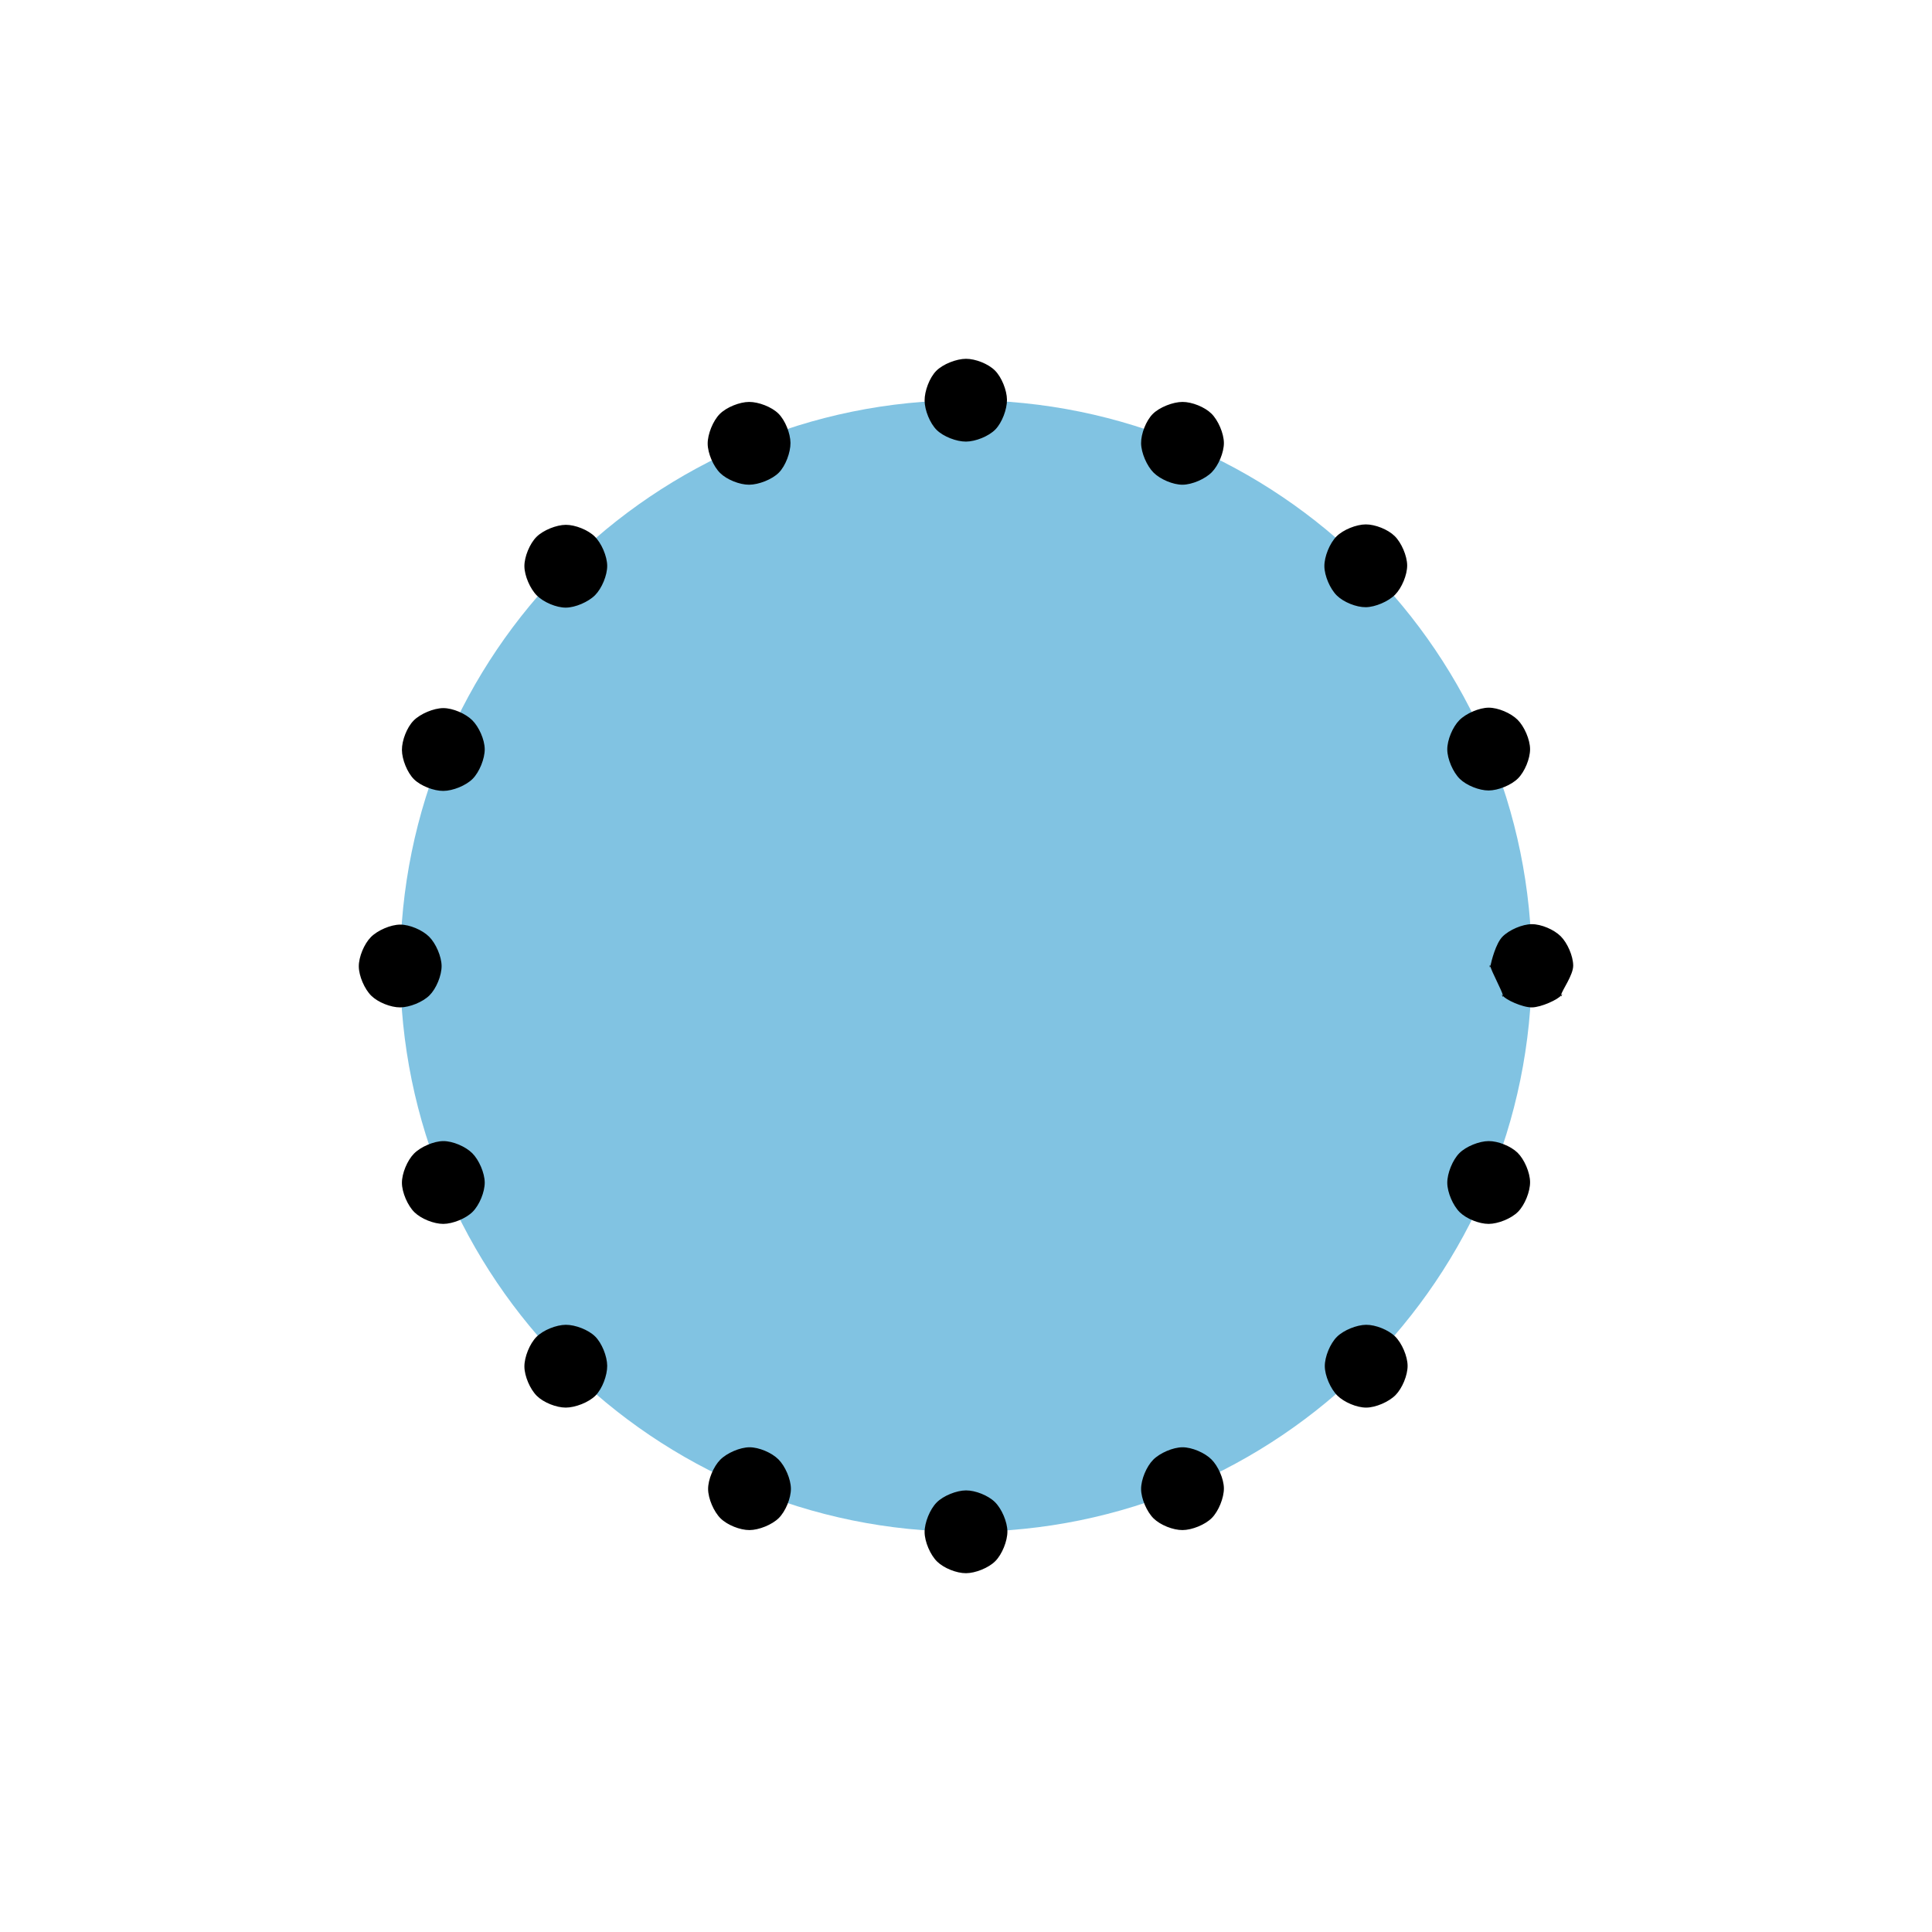 <?xml version="1.0" encoding="UTF-8" standalone="no"?>
<!-- Created with Inkscape (http://www.inkscape.org/) -->
<svg xmlns:svg="http://www.w3.org/2000/svg" xmlns="http://www.w3.org/2000/svg" version="1.0" width="140" height="140" id="svg3425">
  <defs id="defs3427"/>
  <path d="M 182,141 C 182,163.644 163.644,182 141,182 C 118.356,182 100,163.644 100,141 C 100,118.356 118.356,100 141,100 C 163.644,100 182,118.356 182,141 L 182,141 z" transform="translate(-71,-71)" id="path3546" style="fill:#81c3e2"/>
  <path d="M 67.844,26.875 C 67.354,27.37 66.994,28.339 67,29.031 C 67.006,29.723 67.386,30.673 67.875,31.156 C 68.364,31.639 69.312,32.004 70,32 C 70.688,31.996 71.64,31.619 72.125,31.125 C 72.61,30.631 72.975,29.661 72.969,28.969 C 72.963,28.277 72.579,27.325 72.094,26.844 C 71.609,26.362 70.688,25.999 70,26 C 69.312,26.001 68.333,26.38 67.844,26.875 z M 52.156,30 C 51.667,30.492 51.275,31.461 51.281,32.156 C 51.287,32.852 51.698,33.802 52.188,34.281 C 52.677,34.761 53.594,35.126 54.281,35.125 C 54.969,35.124 55.948,34.745 56.438,34.25 C 56.927,33.755 57.287,32.786 57.281,32.094 C 57.275,31.402 56.896,30.452 56.406,29.969 C 55.917,29.486 54.969,29.121 54.281,29.125 C 53.594,29.129 52.646,29.508 52.156,30 z M 83.531,30 C 83.044,30.491 82.679,31.436 82.688,32.125 C 82.696,32.814 83.106,33.766 83.594,34.25 C 84.081,34.734 85.001,35.127 85.688,35.125 C 86.374,35.123 87.327,34.711 87.812,34.219 C 88.298,33.727 88.692,32.785 88.688,32.094 C 88.683,31.403 88.271,30.448 87.781,29.969 C 87.292,29.489 86.375,29.124 85.688,29.125 C 85,29.126 84.019,29.509 83.531,30 z M 96.844,38.875 C 96.354,39.367 95.963,40.336 95.969,41.031 C 95.975,41.727 96.386,42.677 96.875,43.156 C 97.364,43.636 98.284,44.007 98.969,44 C 99.654,43.993 100.608,43.586 101.094,43.094 C 101.579,42.602 101.973,41.66 101.969,40.969 C 101.964,40.278 101.552,39.323 101.062,38.844 C 100.573,38.364 99.652,37.997 98.969,38 C 98.285,38.003 97.333,38.383 96.844,38.875 z M 38.875,38.906 C 38.388,39.394 37.996,40.34 38,41.031 C 38.004,41.722 38.419,42.672 38.906,43.156 C 39.394,43.64 40.313,44.034 41,44.031 C 41.687,44.029 42.639,43.617 43.125,43.125 C 43.611,42.633 44.004,41.691 44,41 C 43.996,40.309 43.583,39.355 43.094,38.875 C 42.604,38.395 41.683,38.029 41,38.031 C 40.317,38.034 39.362,38.419 38.875,38.906 z M 105.75,52.188 C 105.264,52.679 104.871,53.621 104.875,54.312 C 104.879,55.004 105.292,55.958 105.781,56.438 C 106.271,56.917 107.192,57.284 107.875,57.281 C 108.558,57.279 109.513,56.894 110,56.406 C 110.487,55.919 110.879,54.972 110.875,54.281 C 110.871,53.59 110.456,52.64 109.969,52.156 C 109.481,51.672 108.562,51.279 107.875,51.281 C 107.188,51.284 106.236,51.696 105.75,52.188 z M 29.969,52.219 C 29.483,52.714 29.121,53.656 29.125,54.344 C 29.129,55.031 29.511,55.986 30,56.469 C 30.489,56.952 31.437,57.317 32.125,57.312 C 32.813,57.308 33.761,56.929 34.25,56.438 C 34.739,55.946 35.133,54.972 35.125,54.281 C 35.117,53.59 34.704,52.667 34.219,52.188 C 33.733,51.708 32.816,51.312 32.125,51.312 C 31.434,51.313 30.454,51.723 29.969,52.219 z M 108.875,67.875 C 108.389,68.367 108.068,69.657 108,70 C 107.932,70.343 107.93,69.692 108,70.031 C 108.07,70.371 108.836,71.785 108.906,72.125 C 108.977,72.465 108.714,71.872 108.906,72.156 C 109.098,72.441 110.317,73.003 111,73 C 111.683,72.997 112.931,72.415 113.125,72.125 C 113.319,71.835 113.057,72.437 113.125,72.094 C 113.193,71.751 114.004,70.66 114,69.969 C 113.996,69.278 113.581,68.328 113.094,67.844 C 112.606,67.36 111.687,66.966 111,66.969 C 110.313,66.971 109.361,67.383 108.875,67.875 z M 26.875,67.906 C 26.389,68.398 25.996,69.34 26,70.031 C 26.004,70.722 26.417,71.677 26.906,72.156 C 27.396,72.636 28.317,73.003 29,73 C 29.683,72.997 30.637,72.612 31.125,72.125 C 31.613,71.638 32.004,70.691 32,70 C 31.996,69.309 31.581,68.359 31.094,67.875 C 30.606,67.391 29.687,66.998 29,67 C 28.313,67.002 27.361,67.414 26.875,67.906 z M 30,83.594 C 29.514,84.086 29.121,85.028 29.125,85.719 C 29.129,86.41 29.542,87.364 30.031,87.844 C 30.521,88.323 31.442,88.69 32.125,88.688 C 32.808,88.685 33.763,88.3 34.25,87.812 C 34.737,87.325 35.129,86.379 35.125,85.688 C 35.121,84.996 34.706,84.046 34.219,83.562 C 33.731,83.079 32.812,82.685 32.125,82.688 C 31.438,82.69 30.486,83.102 30,83.594 z M 105.75,83.562 C 105.261,84.054 104.869,85.023 104.875,85.719 C 104.881,86.414 105.292,87.364 105.781,87.844 C 106.271,88.323 107.192,88.69 107.875,88.688 C 108.558,88.685 109.511,88.304 110,87.812 C 110.489,87.321 110.881,86.352 110.875,85.656 C 110.869,84.961 110.458,84.011 109.969,83.531 C 109.479,83.052 108.558,82.685 107.875,82.688 C 107.192,82.69 106.239,83.071 105.75,83.562 z M 38.875,96.875 C 38.386,97.367 37.994,98.336 38,99.031 C 38.006,99.727 38.417,100.677 38.906,101.156 C 39.396,101.636 40.312,102.001 41,102 C 41.688,101.999 42.667,101.62 43.156,101.125 C 43.646,100.63 44.006,99.661 44,98.969 C 43.994,98.277 43.614,97.327 43.125,96.844 C 42.636,96.361 41.688,95.996 41,96 C 40.312,96.004 39.364,96.383 38.875,96.875 z M 96.875,96.875 C 96.388,97.362 95.996,98.309 96,99 C 96.004,99.691 96.419,100.641 96.906,101.125 C 97.394,101.609 98.313,102.002 99,102 C 99.687,101.998 100.639,101.586 101.125,101.094 C 101.611,100.602 102.004,99.66 102,98.969 C 101.996,98.278 101.583,97.323 101.094,96.844 C 100.604,96.364 99.683,95.997 99,96 C 98.317,96.003 97.362,96.388 96.875,96.875 z M 52.188,105.781 C 51.702,106.273 51.308,107.215 51.312,107.906 C 51.317,108.597 51.729,109.552 52.219,110.031 C 52.708,110.511 53.629,110.878 54.312,110.875 C 54.996,110.872 55.95,110.487 56.438,110 C 56.925,109.513 57.317,108.566 57.312,107.875 C 57.308,107.184 56.894,106.234 56.406,105.75 C 55.919,105.266 54.999,104.873 54.312,104.875 C 53.626,104.877 52.673,105.289 52.188,105.781 z M 83.562,105.781 C 83.077,106.273 82.683,107.215 82.688,107.906 C 82.692,108.597 83.104,109.552 83.594,110.031 C 84.083,110.511 85.004,110.878 85.688,110.875 C 86.371,110.872 87.323,110.492 87.812,110 C 88.302,109.508 88.695,108.535 88.688,107.844 C 88.68,107.153 88.267,106.23 87.781,105.75 C 87.296,105.27 86.374,104.873 85.688,104.875 C 85.001,104.877 84.048,105.289 83.562,105.781 z M 67.875,108.875 C 67.386,109.367 66.994,110.336 67,111.031 C 67.006,111.727 67.417,112.677 67.906,113.156 C 68.396,113.636 69.317,114.003 70,114 C 70.683,113.997 71.636,113.617 72.125,113.125 C 72.614,112.633 73.006,111.664 73,110.969 C 72.994,110.273 72.583,109.323 72.094,108.844 C 71.604,108.364 70.683,107.997 70,108 C 69.317,108.003 68.364,108.383 67.875,108.875 z" id="path2381" style="fill:#000000;fill-opacity:1;fill-rule:evenodd;stroke:none;stroke-width:6;stroke-linecap:round;stroke-linejoin:round;stroke-dasharray:0, 16.1;stroke-dashoffset:0;stroke-opacity:1"/>
</svg>